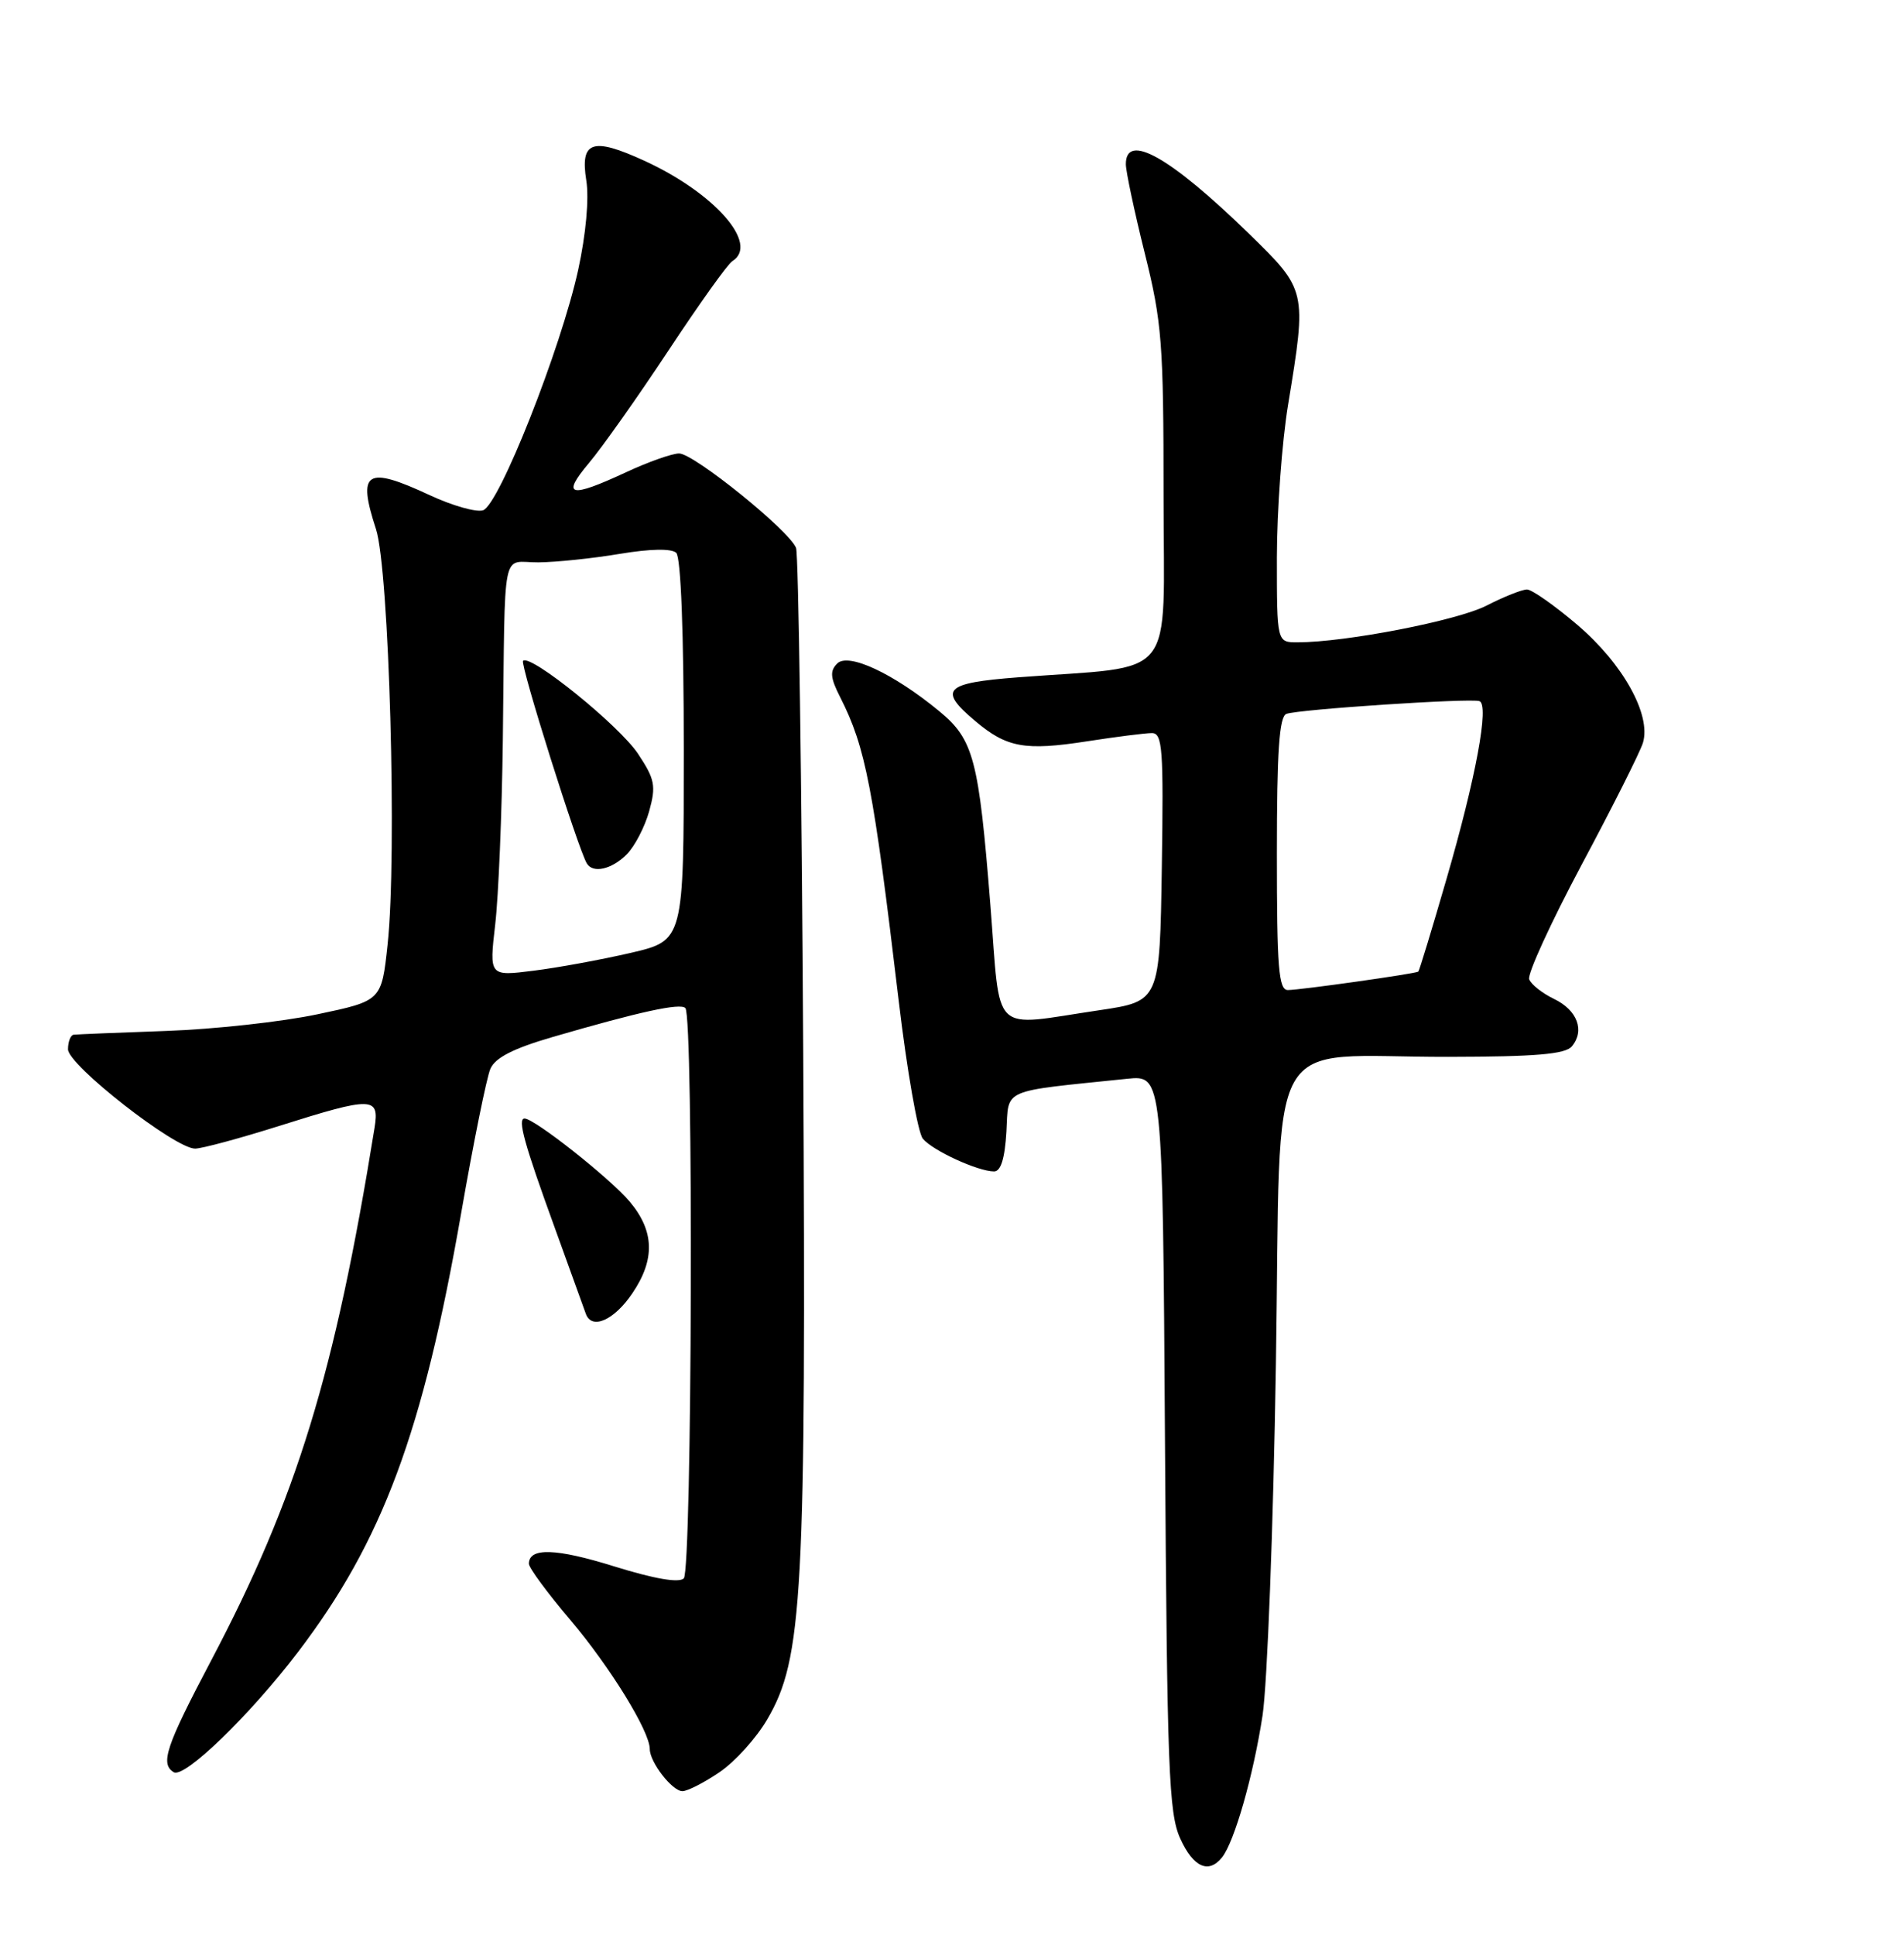 <?xml version="1.0" encoding="UTF-8" standalone="no"?>
<!DOCTYPE svg PUBLIC "-//W3C//DTD SVG 1.1//EN" "http://www.w3.org/Graphics/SVG/1.1/DTD/svg11.dtd" >
<svg xmlns="http://www.w3.org/2000/svg" xmlns:xlink="http://www.w3.org/1999/xlink" version="1.1" viewBox="0 0 252 256">
 <g >
 <path fill="currentColor"
d=" M 161.75 245.75 C 163.39 243.67 165.88 234.95 167.10 227.00 C 167.73 222.88 168.53 201.97 168.87 180.54 C 169.60 135.16 166.95 139.89 191.71 139.84 C 203.26 139.82 207.18 139.49 208.04 138.45 C 209.78 136.36 208.76 133.65 205.67 132.17 C 204.13 131.43 202.66 130.27 202.39 129.58 C 202.13 128.89 205.26 122.07 209.34 114.41 C 213.43 106.76 217.08 99.50 217.45 98.28 C 218.56 94.59 214.82 87.85 208.79 82.70 C 205.76 80.12 202.75 78.00 202.10 78.00 C 201.45 78.00 199.03 78.96 196.73 80.14 C 192.85 82.12 178.14 84.98 171.75 84.99 C 169.00 85.00 169.00 85.00 169.00 73.75 C 169.01 67.56 169.67 58.45 170.49 53.50 C 172.97 38.39 172.97 38.39 165.25 30.87 C 154.86 20.76 148.98 17.45 149.01 21.75 C 149.02 22.71 150.14 28.00 151.51 33.50 C 153.79 42.64 154.00 45.39 154.00 65.61 C 154.00 90.58 156.07 87.99 134.75 89.62 C 124.97 90.37 124.12 91.24 129.08 95.41 C 133.25 98.93 135.66 99.36 143.86 98.09 C 147.72 97.49 151.59 97.00 152.46 97.00 C 153.86 97.00 154.01 99.12 153.77 114.74 C 153.50 132.48 153.50 132.48 145.50 133.67 C 130.93 135.82 132.48 137.32 131.08 119.75 C 129.54 100.41 128.87 97.86 124.31 94.10 C 118.25 89.11 112.28 86.32 110.81 87.79 C 109.81 88.79 109.89 89.68 111.21 92.27 C 114.57 98.90 115.58 104.12 118.94 132.36 C 120.04 141.64 121.48 149.87 122.14 150.67 C 123.45 152.25 129.45 155.00 131.57 155.00 C 132.46 155.00 132.99 153.29 133.20 149.75 C 133.53 143.93 132.26 144.49 149.19 142.74 C 153.88 142.26 153.88 142.26 154.19 190.88 C 154.47 234.06 154.69 239.92 156.20 243.25 C 157.93 247.07 159.97 247.99 161.75 245.75 Z  M 95.23 234.49 C 97.27 233.11 100.10 229.98 101.53 227.53 C 106.26 219.47 106.70 211.26 106.31 139.27 C 106.11 103.39 105.68 73.34 105.36 72.50 C 104.49 70.22 91.83 60.00 89.88 60.00 C 88.96 60.00 85.79 61.12 82.85 62.49 C 75.39 65.96 74.24 65.67 77.96 61.25 C 79.70 59.19 84.44 52.48 88.49 46.35 C 92.54 40.23 96.33 34.91 96.93 34.55 C 100.54 32.31 94.59 25.53 85.26 21.26 C 78.39 18.11 76.76 18.67 77.60 23.90 C 77.98 26.28 77.55 30.98 76.53 35.68 C 74.25 46.10 66.05 66.85 63.93 67.52 C 63.03 67.81 59.86 66.91 56.90 65.53 C 48.46 61.60 47.26 62.35 49.76 70.00 C 51.51 75.34 52.57 113.16 51.30 124.96 C 50.50 132.42 50.50 132.42 42.00 134.21 C 37.33 135.20 28.32 136.19 22.00 136.41 C 15.68 136.63 10.16 136.86 9.75 136.91 C 9.34 136.96 9.00 137.83 9.00 138.84 C 9.00 140.93 23.19 152.01 25.83 151.98 C 26.75 151.97 31.75 150.62 36.95 148.98 C 49.34 145.07 50.24 145.09 49.57 149.25 C 44.32 181.78 39.26 198.27 27.93 219.74 C 21.95 231.08 21.18 233.38 22.99 234.49 C 24.38 235.36 33.01 227.02 39.42 218.62 C 50.62 203.94 55.98 189.53 61.04 160.50 C 62.67 151.15 64.41 142.57 64.90 141.43 C 65.54 139.95 67.93 138.73 73.15 137.21 C 84.67 133.86 90.02 132.69 90.71 133.38 C 91.81 134.47 91.60 207.79 90.50 208.85 C 89.85 209.47 86.61 208.91 81.33 207.27 C 73.58 204.85 70.00 204.74 70.00 206.91 C 70.00 207.45 72.46 210.79 75.47 214.33 C 80.74 220.55 86.00 229.08 86.00 231.43 C 86.00 233.17 88.97 237.00 90.32 237.00 C 90.99 237.00 93.20 235.87 95.23 234.49 Z  M 83.71 171.10 C 86.73 166.63 86.61 162.88 83.34 158.99 C 80.73 155.90 70.74 148.00 69.43 148.00 C 68.46 148.00 69.37 151.31 73.44 162.50 C 75.43 168.00 77.27 173.10 77.53 173.82 C 78.30 176.02 81.29 174.70 83.71 171.10 Z  M 169.00 112.97 C 169.00 99.42 169.31 94.82 170.26 94.46 C 171.80 93.86 194.57 92.36 195.80 92.77 C 197.14 93.21 195.34 102.92 191.42 116.40 C 189.51 123.00 187.84 128.47 187.72 128.56 C 187.36 128.84 172.05 131.00 170.46 131.00 C 169.23 131.00 169.00 128.11 169.00 112.97 Z  M 65.54 122.34 C 65.98 118.58 66.43 107.62 66.55 98.00 C 66.87 71.60 66.30 74.45 71.25 74.41 C 73.59 74.39 78.42 73.89 82.00 73.29 C 86.09 72.61 88.87 72.56 89.50 73.15 C 90.12 73.74 90.50 83.79 90.50 99.27 C 90.50 124.44 90.50 124.44 83.49 126.08 C 79.64 126.97 73.84 128.04 70.62 128.44 C 64.75 129.18 64.75 129.18 65.54 122.34 Z  M 82.94 113.06 C 84.00 112.00 85.34 109.42 85.92 107.34 C 86.85 103.98 86.68 103.11 84.45 99.75 C 81.99 96.02 70.19 86.48 69.23 87.44 C 68.80 87.87 76.49 112.27 77.67 114.25 C 78.48 115.60 80.96 115.04 82.94 113.06 Z "/>
</g>
</svg>
